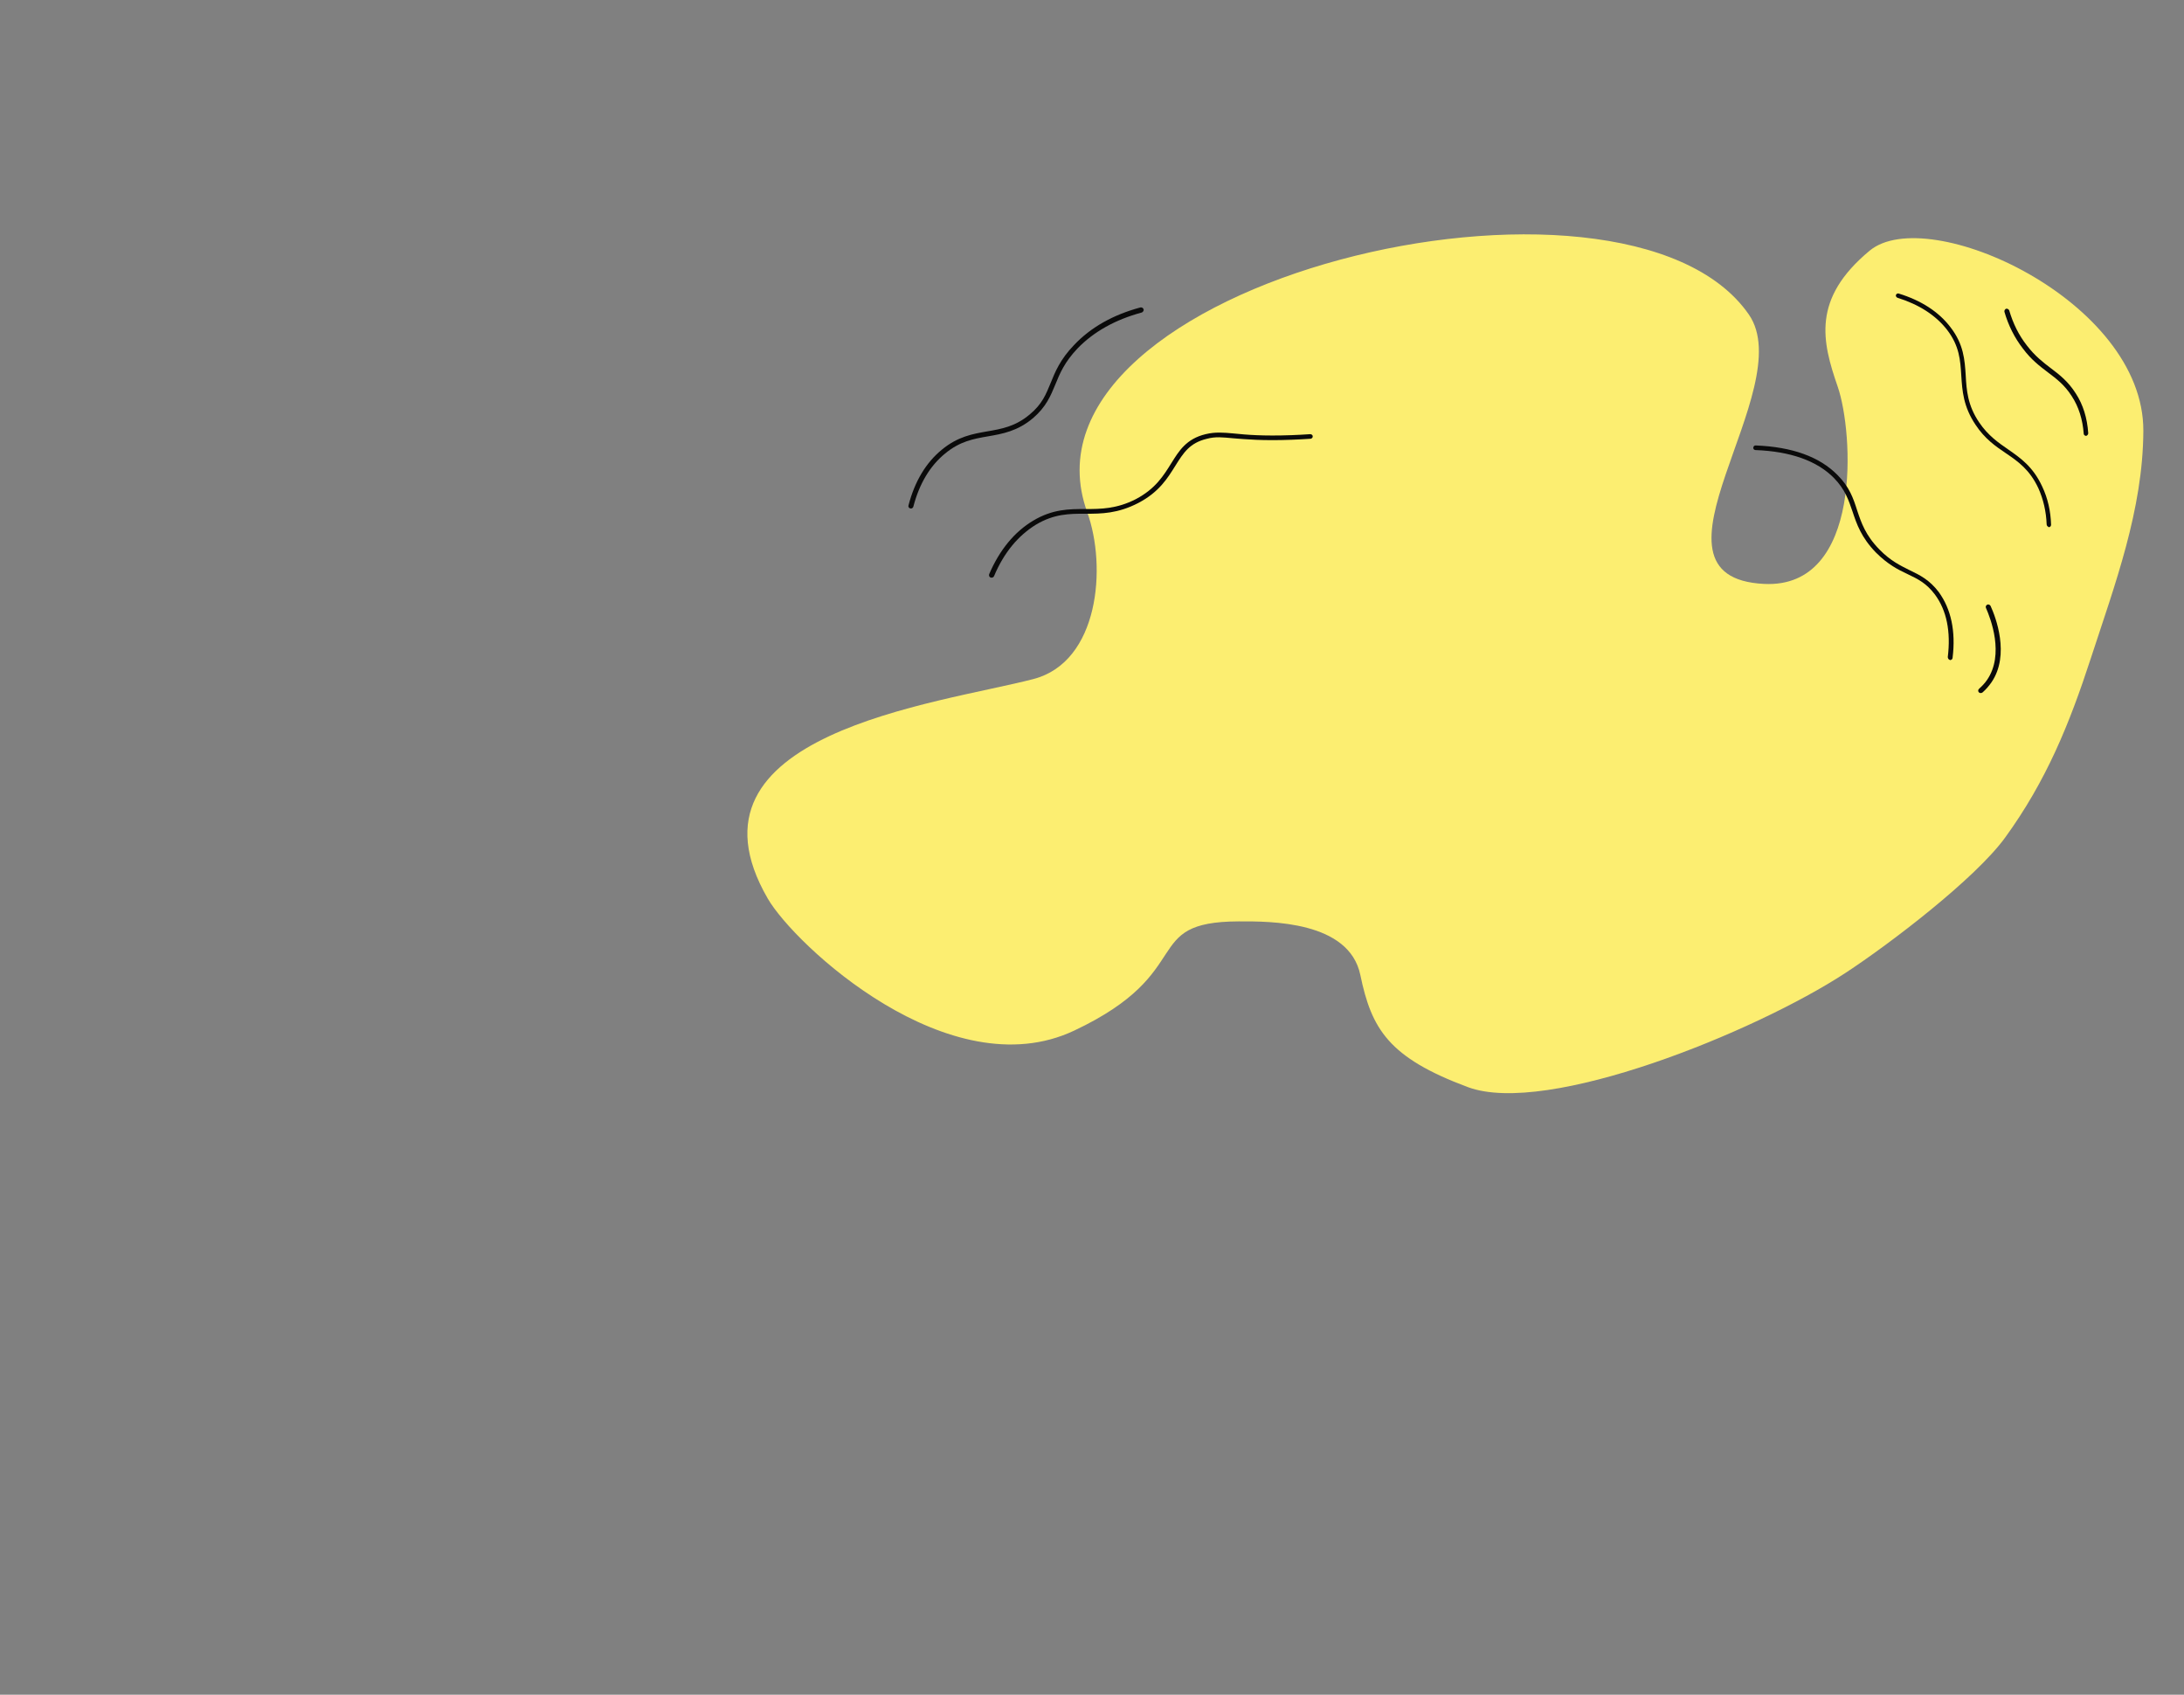 <svg width="928" height="720" viewBox="0 0 928 720" fill="none" xmlns="http://www.w3.org/2000/svg">
<rect x="0" y="0" width="928" height="720" fill="#808080" stroke="none"/>
<g clip-path="url(#clip0_6138_5586)">
<path d="M743.096 133.616C765.001 165.268 692.666 245.327 749.624 248.082C791.635 250.113 787.528 183.56 780.865 164.308C774.201 145.056 769.763 126.982 794.431 106.499C819.099 86.016 910.961 127.595 910.725 183.052C910.582 216.637 898.631 248.338 888.313 279.971C879.334 307.498 869.552 331.68 851.982 355.868C839.334 373.278 803.112 400.951 784.103 413.387C745.717 438.501 657.368 474.384 623.706 461.862C590.045 449.34 582.778 437.213 578.021 414.237C573.263 391.261 539.767 391.399 526.325 391.454C483.927 391.629 509.385 412.892 456.399 437.874C403.413 462.856 337.636 401.474 326.22 381.752C285.639 311.644 398.701 299.01 439.104 288.496C466.993 281.238 470.343 240.815 461.975 217.635C426.681 119.866 690.234 57.236 743.096 133.616Z" fill="#FCEE71"/>
<path d="M485.716 132.323C485.562 132.569 485.282 132.741 485.08 132.789C473.938 135.792 464.706 140.942 457.867 148.02C452.328 153.845 450.3 158.718 448.428 163.345C446.4 168.218 444.528 172.845 438.951 177.635C432.384 183.186 426.024 184.303 419.867 185.372C413.71 186.44 407.956 187.411 401.543 192.716C395.206 197.898 390.626 205.475 388.082 215.274C387.898 215.84 387.34 216.184 386.763 216.01C386.186 215.836 385.841 215.293 386.024 214.727C388.675 204.485 393.487 196.539 400.179 191.062C406.949 185.462 413.309 184.345 419.466 183.276C425.623 182.208 431.377 181.237 437.511 176.104C442.856 171.682 444.42 167.547 446.447 162.674C448.32 158.048 450.454 152.731 456.349 146.612C463.497 139.042 473.008 133.72 484.555 130.62C485.161 130.474 485.785 130.845 485.929 131.436C486.024 131.831 485.87 132.077 485.716 132.323Z" fill="#0A0A0A"/>
<path d="M557.677 185.893C557.523 186.139 557.166 186.434 556.838 186.408C554.312 186.597 551.661 186.711 549.009 186.825C536.484 187.323 529.35 186.631 524.105 186.218C519.391 185.782 516.517 185.426 512.795 186.425C505.506 188.175 502.882 192.36 499.485 197.775C496.167 203.067 492.587 209.049 483.647 213.705C474.987 218.189 468.045 218.288 461.18 218.263C454.316 218.239 447.904 218.315 440.227 222.876C432.676 227.512 426.609 234.719 422.401 244.72C422.217 245.287 421.533 245.556 420.954 245.381C420.376 245.206 420.106 244.539 420.29 243.972C424.729 233.602 431.105 225.903 439.061 221.17C447.297 216.265 454.365 216.241 461.23 216.265C467.767 216.264 474.506 216.214 482.607 212.073C491.064 207.638 494.489 201.902 497.654 196.856C500.973 191.563 504.012 186.443 512.314 184.449C516.364 183.477 519.642 183.735 524.357 184.171C529.524 184.708 536.534 185.325 548.856 184.875C551.507 184.761 554.159 184.647 556.685 184.459C557.215 184.436 557.842 184.808 557.783 185.449C557.783 185.449 557.755 185.77 557.677 185.893Z" fill="#0A0A0A"/>
<path d="M885.855 185.026C885.627 184.884 885.358 184.559 885.391 184.263C884.921 178.12 883.257 172.816 880.286 168.281C877.274 163.562 873.841 160.953 870.181 158.203C866.749 155.594 863.088 152.844 859.586 148.136C856.011 143.541 853.367 138.261 851.696 132.478C851.575 131.928 851.943 131.367 852.393 131.172C852.956 131.048 853.413 131.332 853.722 131.841C855.353 137.44 857.842 142.466 861.263 146.807C864.724 151.331 868.156 153.939 871.474 156.477C875.249 159.298 878.836 162.161 882.002 167.134C885.128 171.924 886.873 177.595 887.31 184.033C887.317 184.512 886.949 185.074 886.385 185.198C886.271 185.127 886.083 185.168 885.855 185.026Z" fill="#0A0A0A"/>
<path d="M869.887 223.469C869.709 223.269 869.718 223.085 869.638 222.802C869.45 217.34 868.212 212.067 866.096 207.368C862.44 199.587 857.614 196.139 852.324 192.56C847.945 189.611 843.388 186.463 839.448 180.504C834.189 172.681 833.78 166.001 833.362 159.504C832.944 153.008 832.596 146.978 827.289 140.075C822.508 133.954 815.474 129.4 806.277 126.511C805.812 126.38 805.464 125.798 805.582 125.346C805.799 124.81 806.283 124.573 806.749 124.704C816.322 127.624 823.811 132.493 828.761 138.998C834.425 146.3 834.833 152.98 835.252 159.477C835.59 165.69 836.009 172.187 841.01 179.526C844.78 185.101 849.248 188.15 853.35 190.984C858.452 194.547 863.832 198.225 867.737 206.674C870.121 211.672 871.349 217.128 871.518 222.958C871.49 223.51 871.184 223.946 870.521 223.983C870.343 223.783 870.065 223.668 869.887 223.469Z" fill="#0A0A0A"/>
<path d="M840.84 294.151C840.471 293.761 840.402 293.102 840.901 292.654C842.198 291.488 843.403 290.225 844.325 288.856C851.786 278.006 845.783 262.665 843.848 258.273C843.58 257.794 843.895 257.15 844.386 256.889C844.877 256.628 845.537 256.936 845.806 257.416C847.925 262.003 854.181 278.198 846.205 289.871C845.184 291.329 843.971 292.78 842.475 294.124C841.976 294.573 841.208 294.541 840.84 294.151Z" fill="#0A0A0A"/>
<path d="M828.128 280.164C827.785 279.951 827.704 279.585 827.623 279.218C828.967 268.343 827.171 259.314 822.127 252.537C818.509 247.755 814.861 245.961 810.568 243.924C806.504 242.029 802.17 239.809 797.115 234.766C790.87 228.35 788.936 222.716 787.158 217.337C785.5 212.509 783.998 207.934 779.285 203.104C772.045 195.753 760.821 191.779 745.914 191.211C745.309 191.152 744.926 190.755 744.993 190.164C745.059 189.572 745.468 189.194 746.073 189.253C761.584 189.88 773.151 194.067 780.774 201.815C785.829 206.858 787.487 211.687 789.111 216.811C790.849 222.007 792.628 227.386 798.604 233.476C803.317 238.306 807.495 240.272 811.486 242.279C815.779 244.316 819.884 246.395 823.771 251.502C829.01 258.717 831.075 268.072 829.665 279.538C829.598 280.129 829.075 280.437 828.585 280.449C828.357 280.307 828.242 280.235 828.128 280.164Z" fill="#0A0A0A"/>
</g>
<defs>
<clipPath id="clip0_6138_5586">
<rect width="928" height="720" fill="white"/>
</clipPath>
</defs>
</svg>
